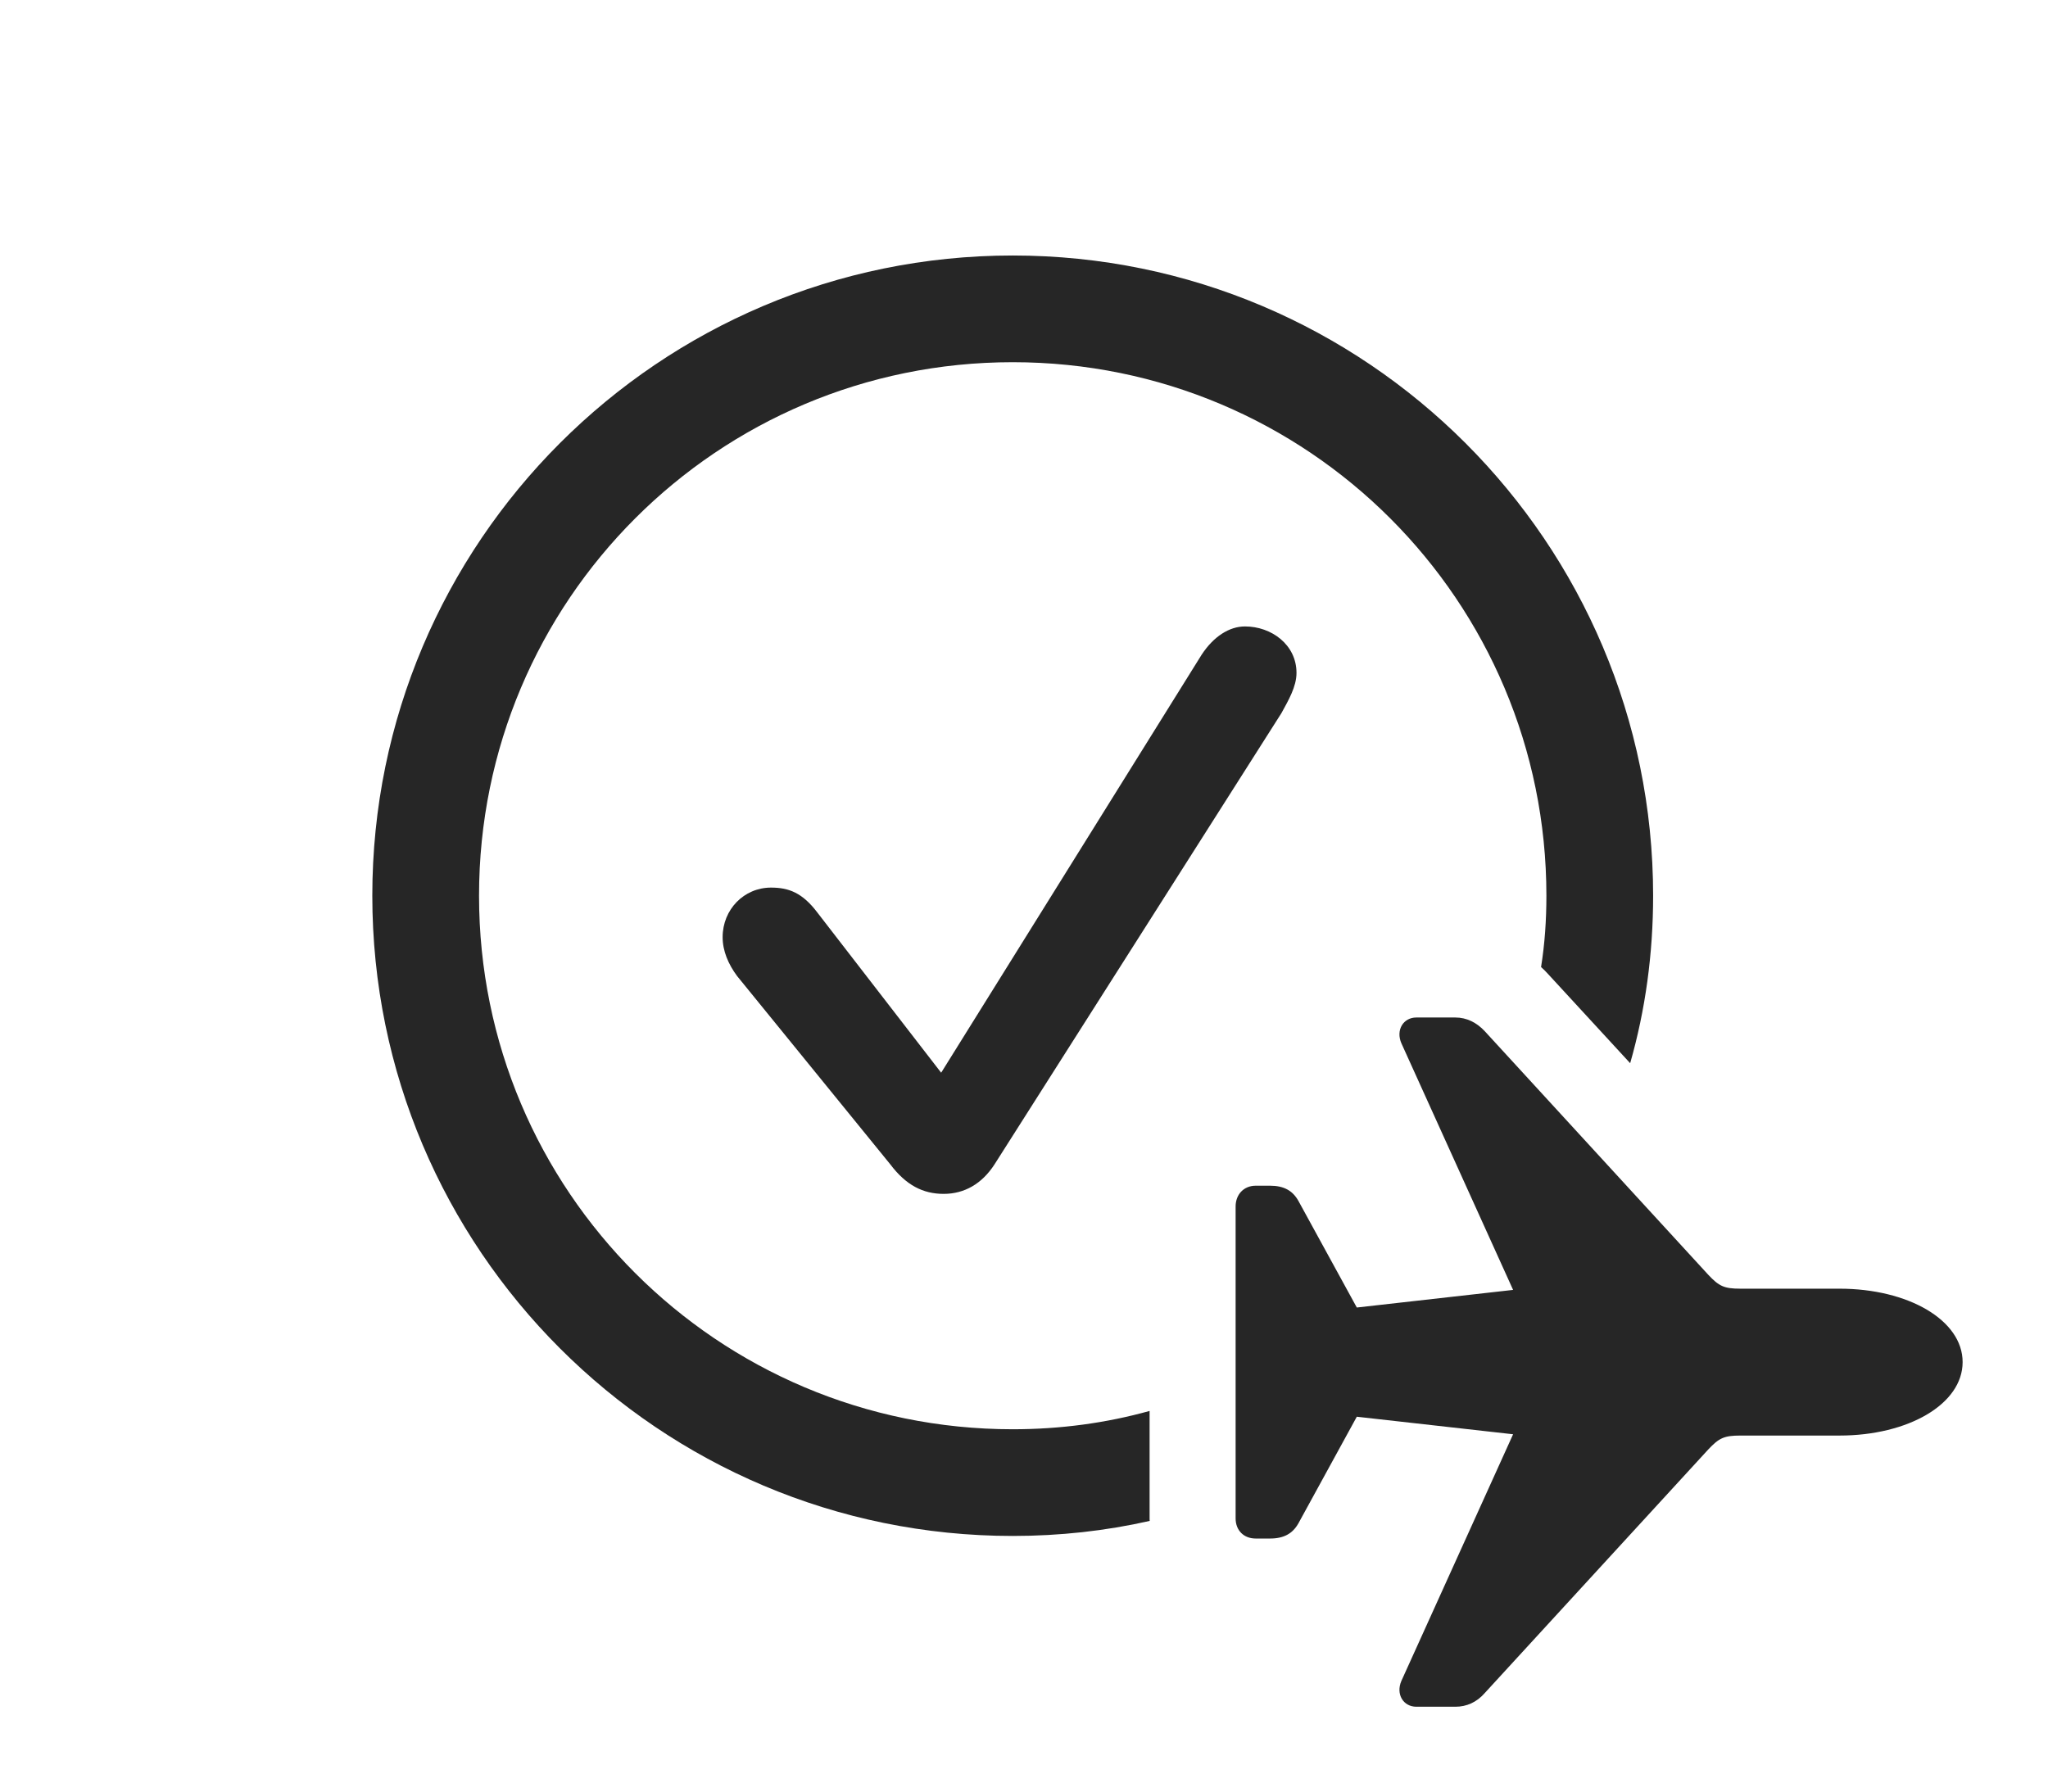 <?xml version="1.0" encoding="UTF-8"?>
<!--Generator: Apple Native CoreSVG 341-->
<!DOCTYPE svg
PUBLIC "-//W3C//DTD SVG 1.1//EN"
       "http://www.w3.org/Graphics/SVG/1.1/DTD/svg11.dtd">
<svg version="1.1" xmlns="http://www.w3.org/2000/svg" xmlns:xlink="http://www.w3.org/1999/xlink" viewBox="0 0 31.855 27.881">
 <g>
  <rect height="27.881" opacity="0" width="31.855" x="0" y="0"/>
  <path d="M25.713 13.935C25.713 14.838 25.593 15.714 25.356 16.541L24.072 15.146C24.04 15.111 24.006 15.076 23.97 15.045C24.028 14.684 24.053 14.313 24.053 13.935C24.053 9.346 20.342 5.635 15.752 5.635C11.162 5.635 7.451 9.346 7.451 13.935C7.451 18.525 11.162 22.236 15.752 22.236C16.489 22.236 17.204 22.14 17.881 21.951L17.881 23.623C17.881 23.636 17.881 23.649 17.883 23.662C17.198 23.817 16.484 23.896 15.752 23.896C10.254 23.896 5.791 19.434 5.791 13.935C5.791 8.438 10.254 3.975 15.752 3.975C21.25 3.975 25.713 8.438 25.713 13.935ZM20.166 10.469C20.166 10.684 20.039 10.898 19.932 11.094L15.469 18.115C15.273 18.418 15 18.574 14.678 18.574C14.355 18.574 14.092 18.438 13.848 18.115L11.465 15.185C11.328 15 11.24 14.795 11.24 14.58C11.24 14.15 11.572 13.809 11.992 13.809C12.266 13.809 12.48 13.887 12.715 14.199L14.639 16.689L18.691 10.185C18.877 9.902 19.121 9.746 19.365 9.746C19.775 9.746 20.166 10.029 20.166 10.469Z" fill="black" fill-opacity="0.85"/>
  <path d="M22.031 26.553L22.637 26.553C22.812 26.553 22.969 26.484 23.096 26.338L26.572 22.549C26.738 22.373 26.816 22.334 27.07 22.334L28.613 22.334C29.678 22.334 30.527 21.846 30.527 21.191C30.527 20.537 29.678 20.049 28.613 20.049L27.07 20.049C26.816 20.049 26.738 20.01 26.572 19.834L23.096 16.045C22.969 15.908 22.812 15.83 22.637 15.83L22.031 15.83C21.826 15.83 21.709 16.025 21.797 16.23L23.535 20.068L21.104 20.342L20.195 18.682C20.107 18.525 19.971 18.447 19.756 18.447L19.531 18.447C19.346 18.447 19.219 18.584 19.219 18.77L19.219 23.623C19.219 23.809 19.346 23.936 19.531 23.936L19.756 23.936C19.971 23.936 20.107 23.857 20.195 23.701L21.104 22.041L23.535 22.314L21.797 26.152C21.709 26.357 21.826 26.553 22.031 26.553Z" fill="black" fill-opacity="0.85"/>
 </g>
</svg>
